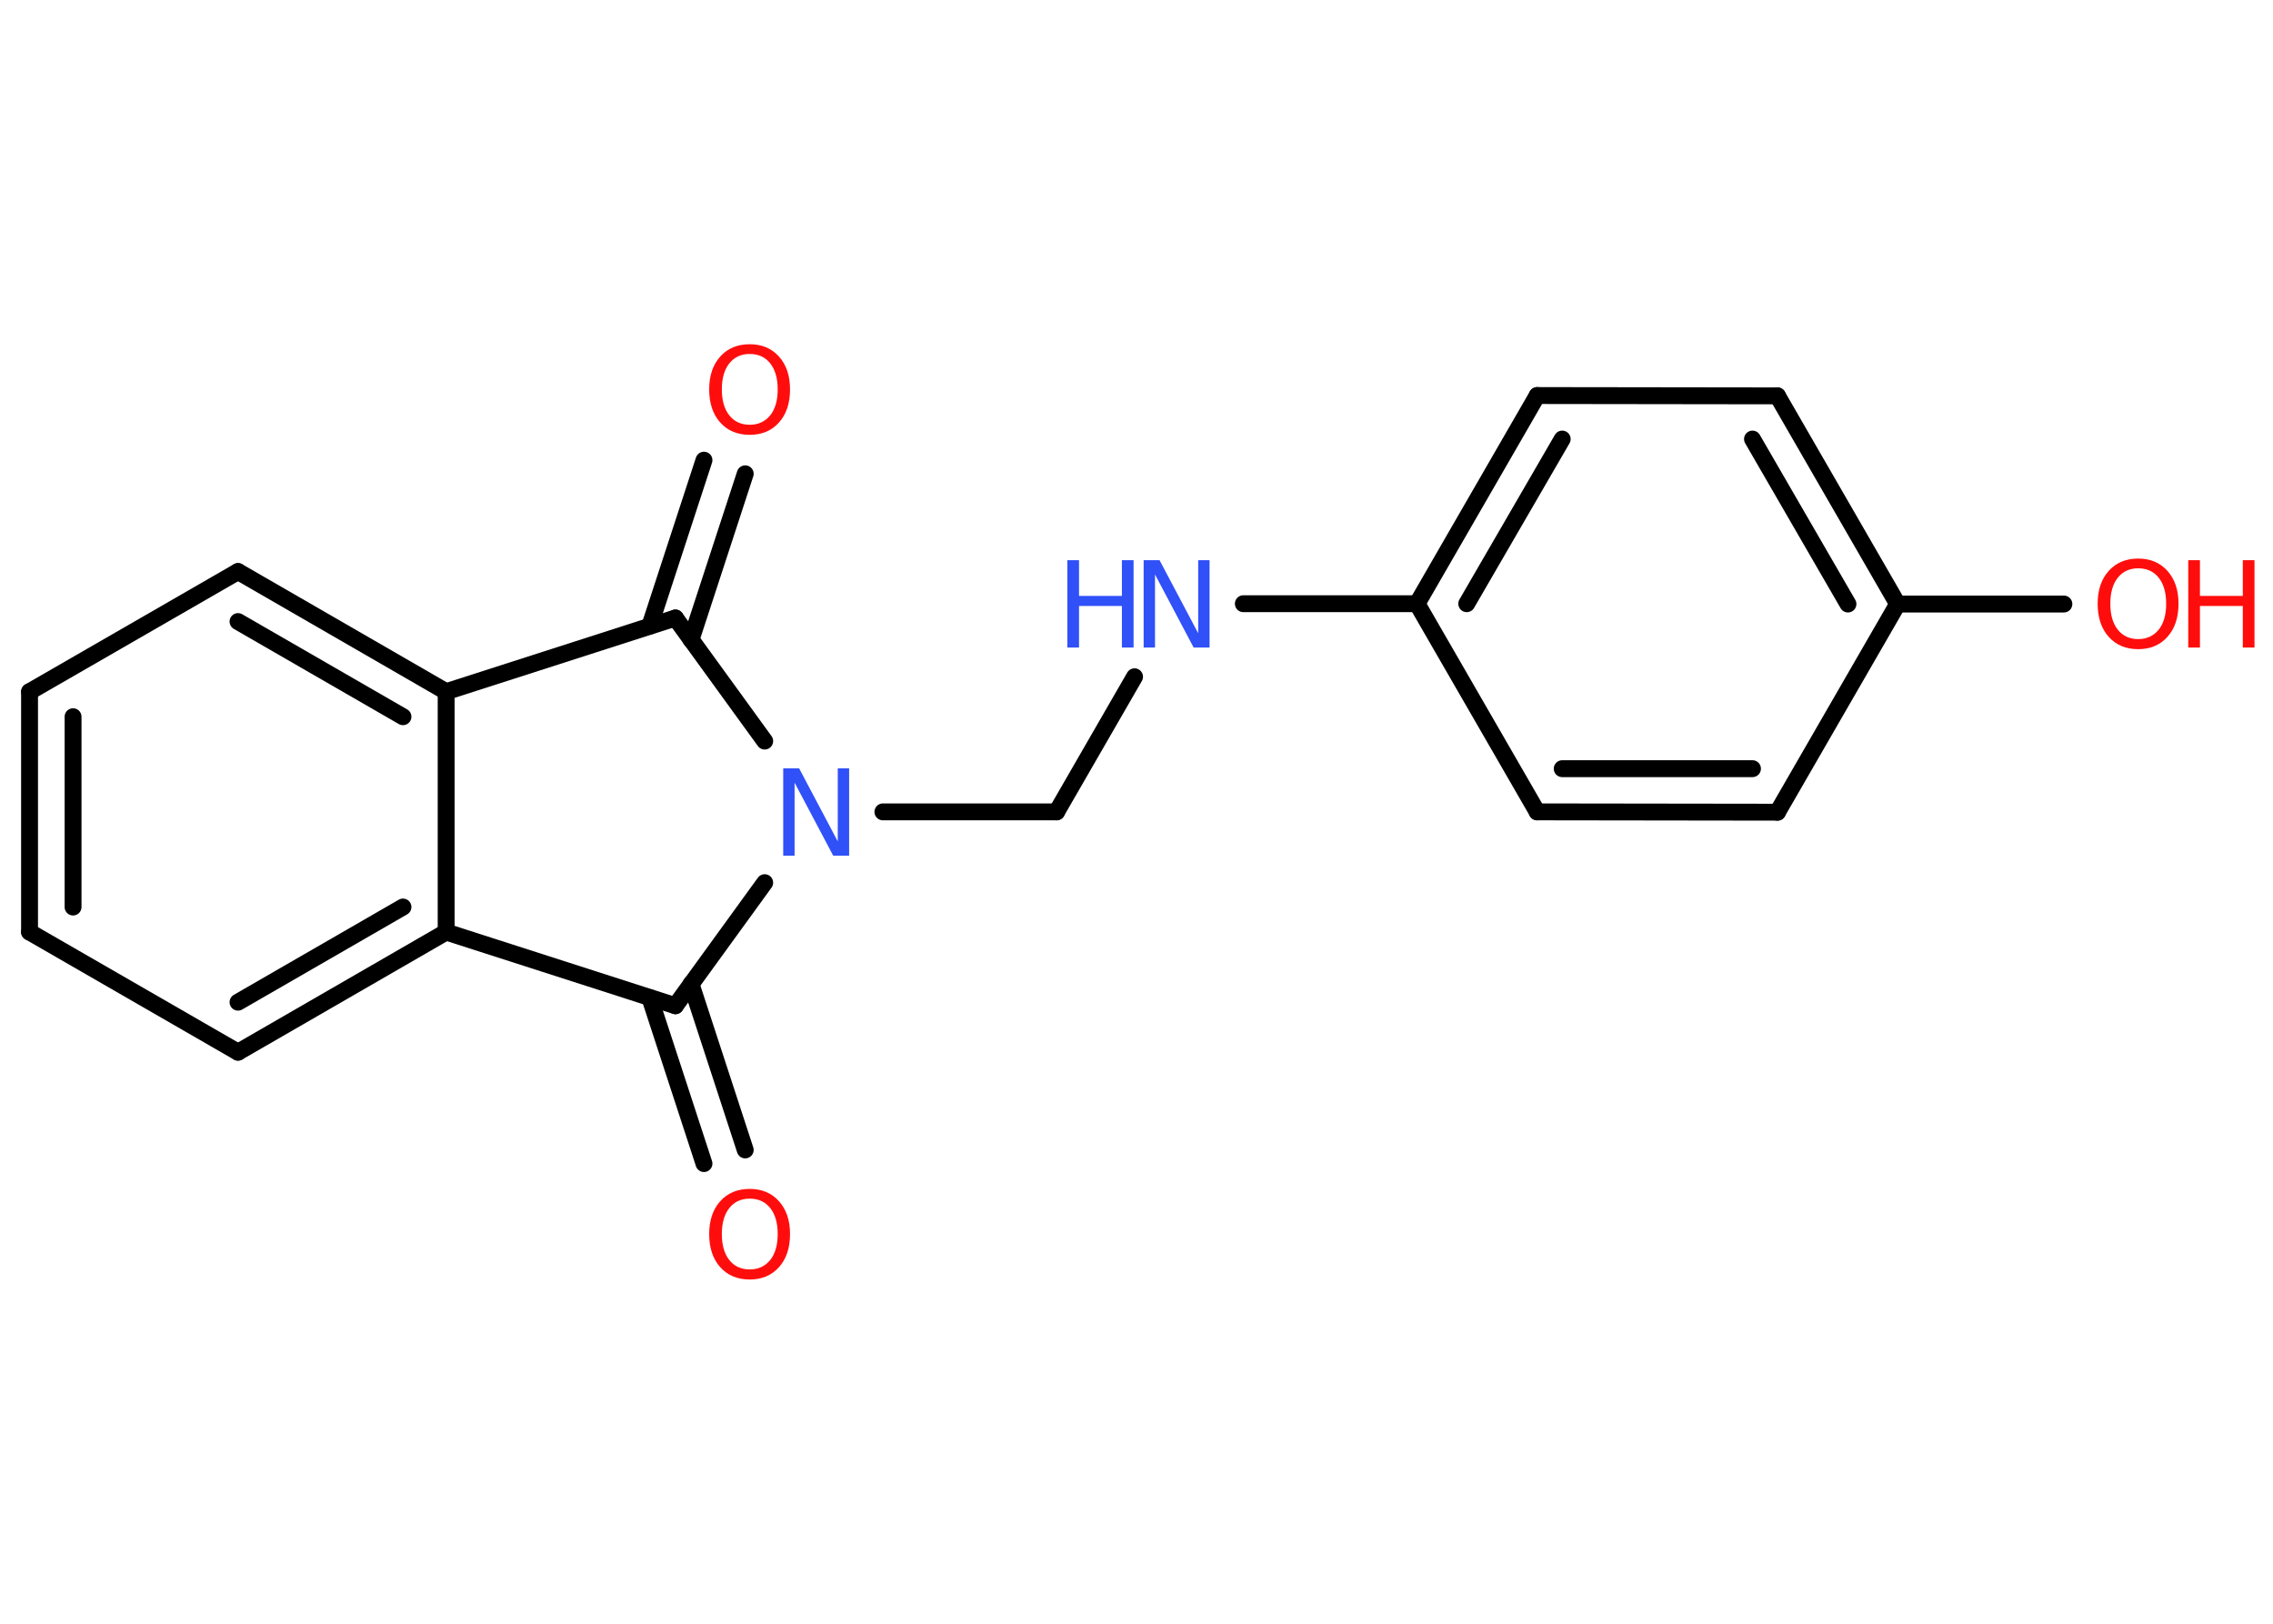 <?xml version='1.0' encoding='UTF-8'?>
<!DOCTYPE svg PUBLIC "-//W3C//DTD SVG 1.1//EN" "http://www.w3.org/Graphics/SVG/1.1/DTD/svg11.dtd">
<svg version='1.2' xmlns='http://www.w3.org/2000/svg' xmlns:xlink='http://www.w3.org/1999/xlink' width='70.0mm' height='50.0mm' viewBox='0 0 70.0 50.0'>
  <desc>Generated by the Chemistry Development Kit (http://github.com/cdk)</desc>
  <g stroke-linecap='round' stroke-linejoin='round' stroke='#000000' stroke-width='.52' fill='#FF0D0D'>
    <rect x='.0' y='.0' width='70.0' height='50.0' fill='#FFFFFF' stroke='none'/>
    <g id='mol1' class='mol'>
      <g id='mol1bnd1' class='bond'>
        <line x1='22.95' y1='14.59' x2='21.28' y2='19.7'/>
        <line x1='21.68' y1='14.17' x2='20.01' y2='19.28'/>
      </g>
      <line id='mol1bnd2' class='bond' x1='20.8' y1='19.03' x2='13.74' y2='21.3'/>
      <g id='mol1bnd3' class='bond'>
        <line x1='13.74' y1='21.3' x2='7.33' y2='17.6'/>
        <line x1='12.41' y1='22.07' x2='7.33' y2='19.14'/>
      </g>
      <line id='mol1bnd4' class='bond' x1='7.33' y1='17.6' x2='.91' y2='21.3'/>
      <g id='mol1bnd5' class='bond'>
        <line x1='.91' y1='21.3' x2='.91' y2='28.7'/>
        <line x1='2.25' y1='22.07' x2='2.25' y2='27.93'/>
      </g>
      <line id='mol1bnd6' class='bond' x1='.91' y1='28.7' x2='7.33' y2='32.4'/>
      <g id='mol1bnd7' class='bond'>
        <line x1='7.33' y1='32.4' x2='13.74' y2='28.7'/>
        <line x1='7.33' y1='30.86' x2='12.41' y2='27.93'/>
      </g>
      <line id='mol1bnd8' class='bond' x1='13.74' y1='21.3' x2='13.74' y2='28.7'/>
      <line id='mol1bnd9' class='bond' x1='13.74' y1='28.7' x2='20.8' y2='30.97'/>
      <g id='mol1bnd10' class='bond'>
        <line x1='21.28' y1='30.3' x2='22.95' y2='35.41'/>
        <line x1='20.01' y1='30.72' x2='21.68' y2='35.83'/>
      </g>
      <line id='mol1bnd11' class='bond' x1='20.8' y1='30.97' x2='23.55' y2='27.18'/>
      <line id='mol1bnd12' class='bond' x1='20.8' y1='19.03' x2='23.55' y2='22.82'/>
      <line id='mol1bnd13' class='bond' x1='27.19' y1='25.0' x2='32.54' y2='25.0'/>
      <line id='mol1bnd14' class='bond' x1='32.54' y1='25.0' x2='34.94' y2='20.84'/>
      <line id='mol1bnd15' class='bond' x1='38.29' y1='18.59' x2='43.64' y2='18.59'/>
      <g id='mol1bnd16' class='bond'>
        <line x1='47.34' y1='12.18' x2='43.64' y2='18.59'/>
        <line x1='48.11' y1='13.52' x2='45.17' y2='18.59'/>
      </g>
      <line id='mol1bnd17' class='bond' x1='47.34' y1='12.18' x2='54.74' y2='12.19'/>
      <g id='mol1bnd18' class='bond'>
        <line x1='58.44' y1='18.6' x2='54.74' y2='12.19'/>
        <line x1='56.91' y1='18.6' x2='53.97' y2='13.52'/>
      </g>
      <line id='mol1bnd19' class='bond' x1='58.44' y1='18.6' x2='63.56' y2='18.6'/>
      <line id='mol1bnd20' class='bond' x1='58.44' y1='18.6' x2='54.74' y2='25.01'/>
      <g id='mol1bnd21' class='bond'>
        <line x1='47.34' y1='25.0' x2='54.74' y2='25.01'/>
        <line x1='48.11' y1='23.67' x2='53.97' y2='23.67'/>
      </g>
      <line id='mol1bnd22' class='bond' x1='43.64' y1='18.59' x2='47.34' y2='25.0'/>
      <path id='mol1atm1' class='atom' d='M23.09 10.9q-.4 .0 -.63 .29q-.23 .29 -.23 .8q.0 .51 .23 .8q.23 .29 .63 .29q.39 .0 .63 -.29q.23 -.29 .23 -.8q.0 -.51 -.23 -.8q-.23 -.29 -.63 -.29zM23.09 10.6q.56 .0 .9 .38q.34 .38 .34 1.01q.0 .64 -.34 1.02q-.34 .38 -.9 .38q-.57 .0 -.91 -.38q-.34 -.38 -.34 -1.02q.0 -.63 .34 -1.01q.34 -.38 .91 -.38z' stroke='none'/>
      <path id='mol1atm10' class='atom' d='M23.09 36.91q-.4 .0 -.63 .29q-.23 .29 -.23 .8q.0 .51 .23 .8q.23 .29 .63 .29q.39 .0 .63 -.29q.23 -.29 .23 -.8q.0 -.51 -.23 -.8q-.23 -.29 -.63 -.29zM23.09 36.61q.56 .0 .9 .38q.34 .38 .34 1.01q.0 .64 -.34 1.02q-.34 .38 -.9 .38q-.57 .0 -.91 -.38q-.34 -.38 -.34 -1.02q.0 -.63 .34 -1.01q.34 -.38 .91 -.38z' stroke='none'/>
      <path id='mol1atm11' class='atom' d='M24.12 23.66h.49l1.19 2.25v-2.25h.35v2.69h-.49l-1.19 -2.25v2.25h-.35v-2.69z' stroke='none' fill='#3050F8'/>
      <g id='mol1atm13' class='atom'>
        <path d='M35.22 17.25h.49l1.19 2.25v-2.25h.35v2.69h-.49l-1.19 -2.25v2.25h-.35v-2.69z' stroke='none' fill='#3050F8'/>
        <path d='M32.87 17.25h.36v1.1h1.32v-1.1h.36v2.69h-.36v-1.28h-1.32v1.28h-.36v-2.69z' stroke='none' fill='#3050F8'/>
      </g>
      <g id='mol1atm18' class='atom'>
        <path d='M65.85 17.5q-.4 .0 -.63 .29q-.23 .29 -.23 .8q.0 .51 .23 .8q.23 .29 .63 .29q.39 .0 .63 -.29q.23 -.29 .23 -.8q.0 -.51 -.23 -.8q-.23 -.29 -.63 -.29zM65.85 17.2q.56 .0 .9 .38q.34 .38 .34 1.01q.0 .64 -.34 1.02q-.34 .38 -.9 .38q-.57 .0 -.91 -.38q-.34 -.38 -.34 -1.02q.0 -.63 .34 -1.01q.34 -.38 .91 -.38z' stroke='none'/>
        <path d='M67.39 17.25h.36v1.1h1.32v-1.1h.36v2.69h-.36v-1.28h-1.32v1.28h-.36v-2.69z' stroke='none'/>
      </g>
    </g>
  </g>
</svg>
